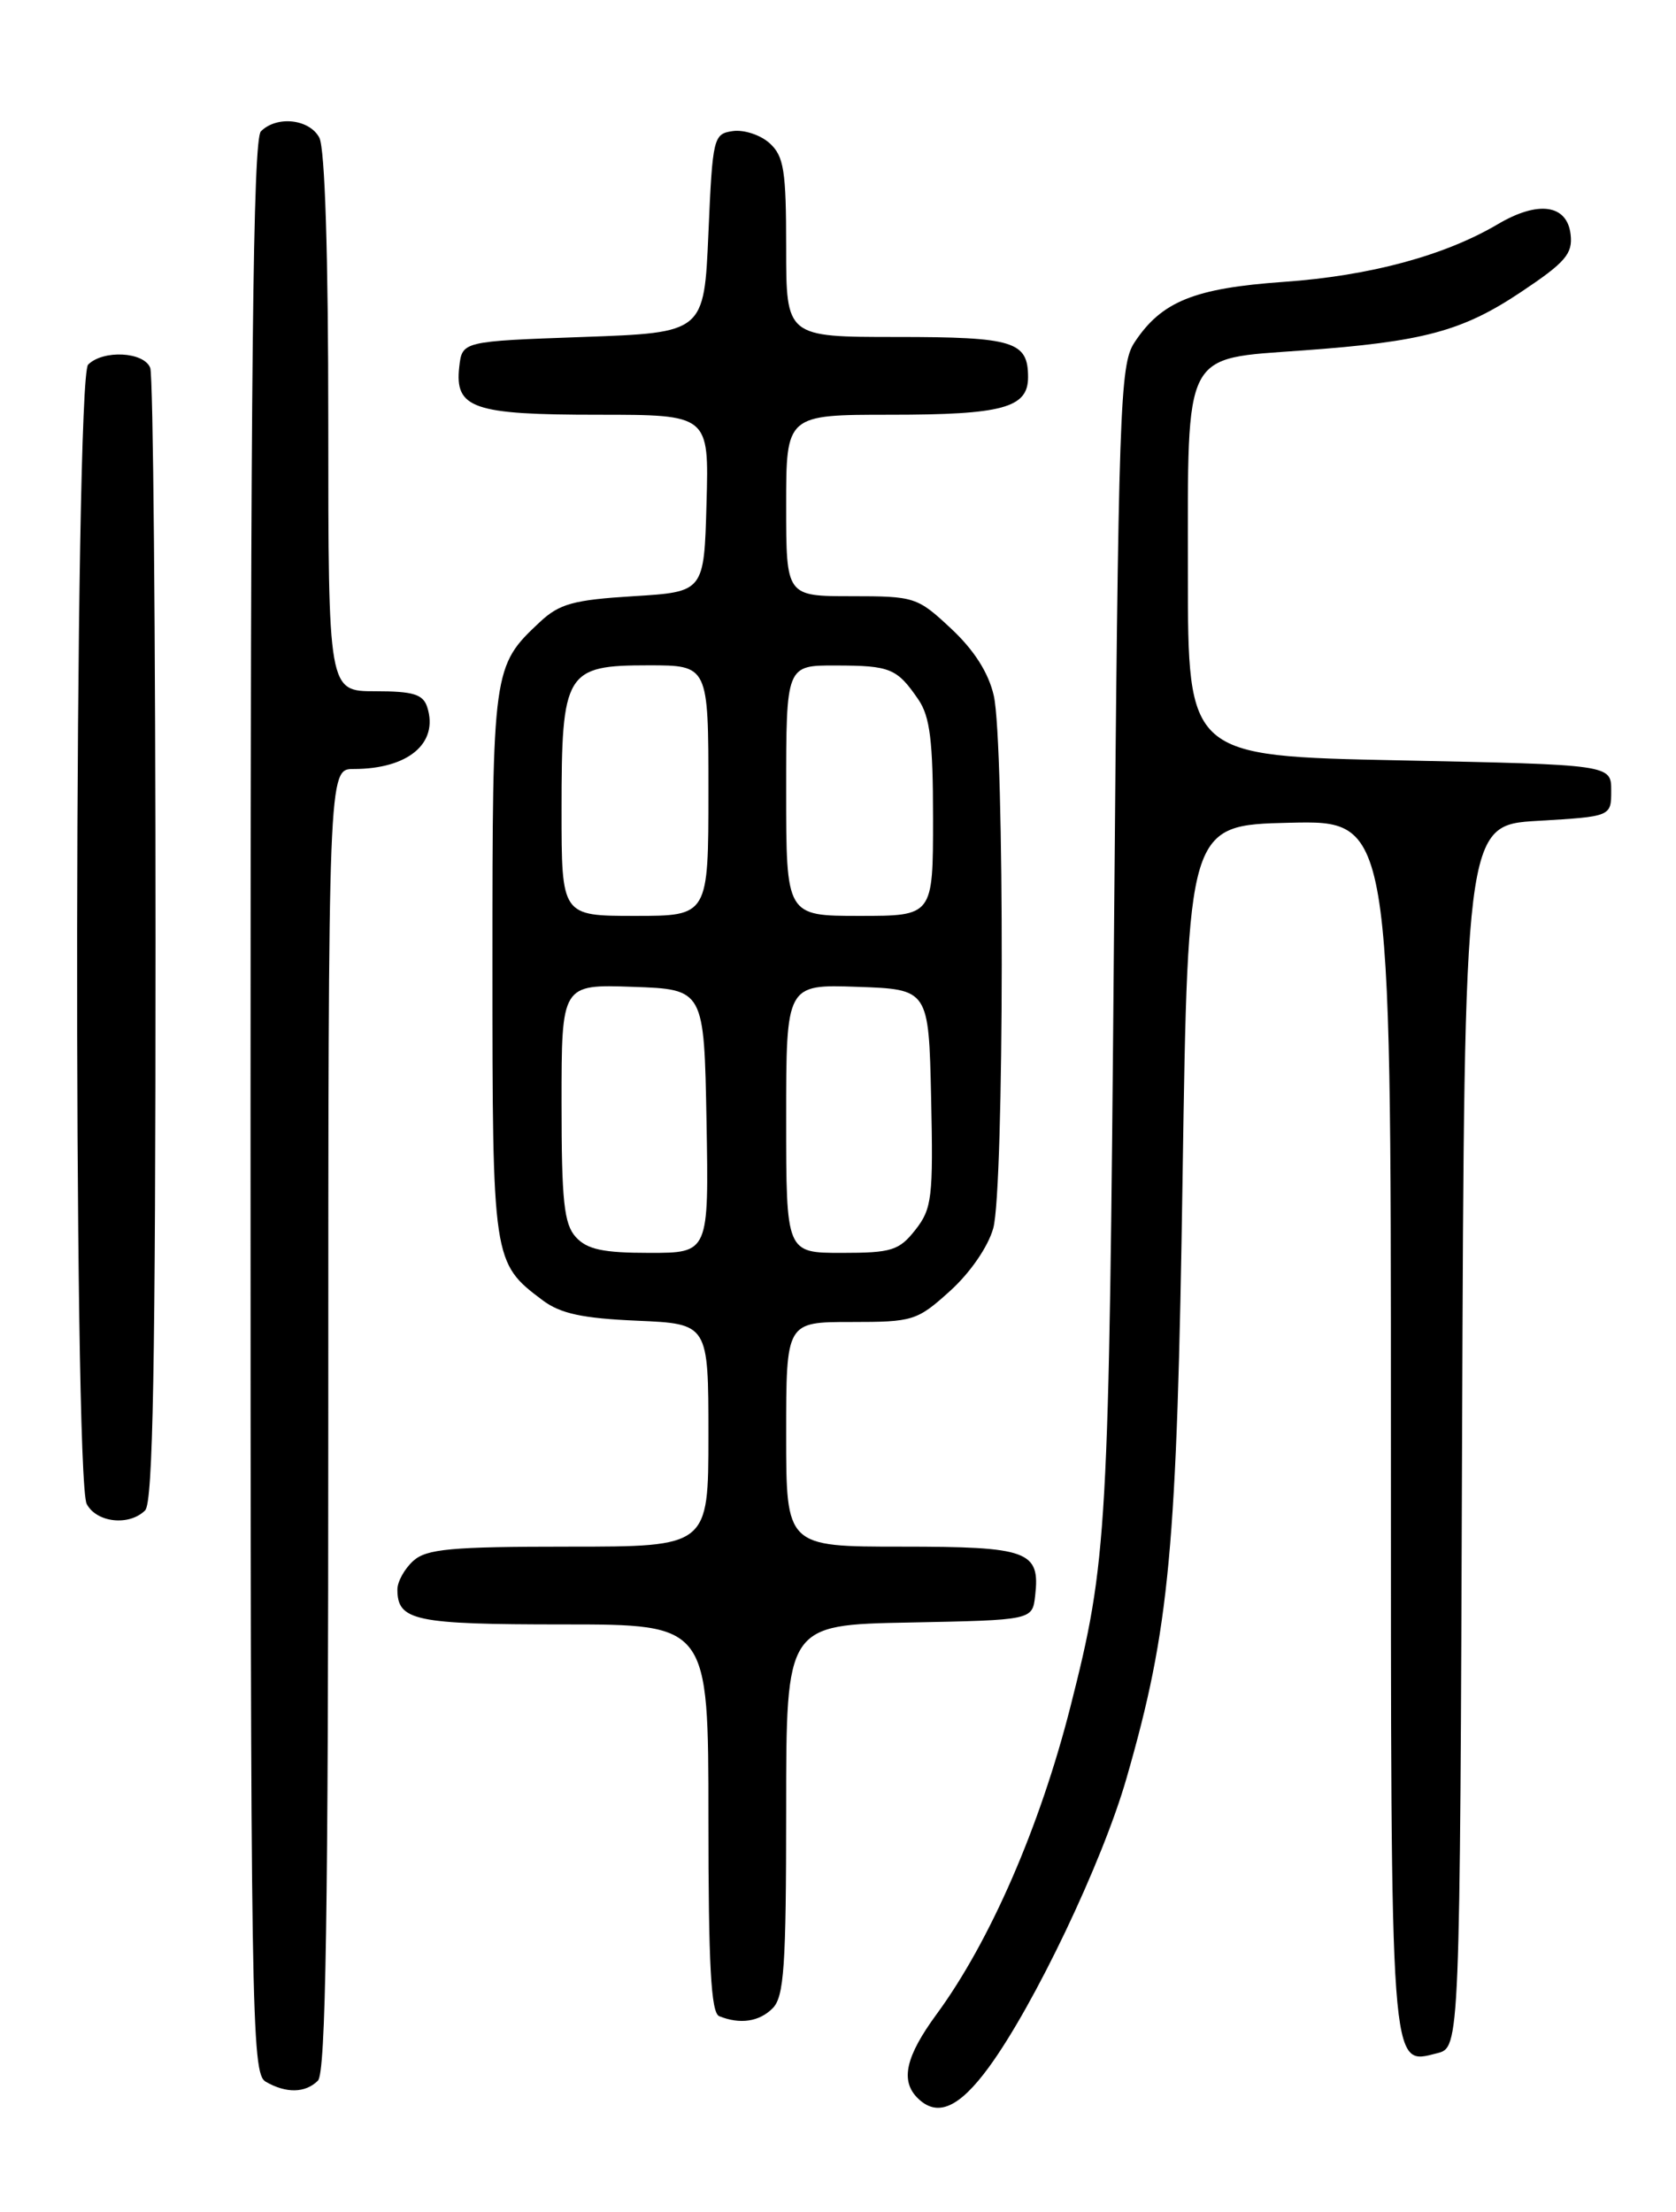 <?xml version="1.0" encoding="UTF-8" standalone="no"?>
<!DOCTYPE svg PUBLIC "-//W3C//DTD SVG 1.1//EN" "http://www.w3.org/Graphics/SVG/1.1/DTD/svg11.dtd" >
<svg xmlns="http://www.w3.org/2000/svg" xmlns:xlink="http://www.w3.org/1999/xlink" version="1.1" viewBox="0 0 194 256">
 <g >
 <path fill="currentColor"
d=" M 114.46 239.25 C 119.72 232.06 127.59 215.56 130.39 205.82 C 135.40 188.43 136.24 179.41 136.89 136.00 C 137.50 95.50 137.50 95.50 149.25 95.22 C 161.00 94.94 161.00 94.94 161.00 164.78 C 161.00 240.71 160.87 239.00 166.34 237.63 C 168.99 236.97 168.99 236.97 169.24 166.23 C 169.50 95.50 169.50 95.50 178.00 95.00 C 186.50 94.50 186.50 94.50 186.50 91.50 C 186.50 88.50 186.50 88.50 162.00 88.00 C 137.50 87.50 137.50 87.50 137.50 66.35 C 137.50 40.31 136.85 41.58 150.78 40.56 C 164.75 39.55 169.26 38.34 176.07 33.79 C 181.21 30.36 182.06 29.37 181.80 27.13 C 181.40 23.66 178.05 23.18 173.37 25.95 C 167.20 29.59 158.55 31.92 148.64 32.62 C 138.22 33.35 134.43 34.89 131.30 39.66 C 129.63 42.22 129.46 47.05 128.94 108.95 C 128.36 177.64 128.19 180.63 123.91 197.50 C 120.37 211.43 114.60 224.69 108.40 233.13 C 104.83 238.00 104.20 240.80 106.20 242.80 C 108.47 245.07 110.99 243.99 114.46 239.25 Z  M 36.80 240.80 C 37.71 239.89 38.00 221.53 38.00 164.30 C 38.00 89.00 38.00 89.00 40.93 89.00 C 47.24 89.00 50.78 86.03 49.46 81.86 C 48.98 80.35 47.85 80.00 43.43 80.00 C 38.00 80.00 38.00 80.00 38.00 48.93 C 38.00 29.43 37.61 17.15 36.96 15.93 C 35.81 13.77 32.04 13.36 30.20 15.20 C 29.28 16.12 29.00 42.57 29.00 128.15 C 29.00 233.52 29.10 239.96 30.75 240.92 C 33.11 242.29 35.35 242.25 36.80 240.80 Z  M 89.43 232.43 C 90.76 231.10 91.00 227.58 91.00 209.46 C 91.00 188.05 91.00 188.05 105.25 187.78 C 119.50 187.50 119.50 187.50 119.82 184.69 C 120.42 179.50 119.05 179.00 104.38 179.00 C 91.00 179.00 91.00 179.00 91.00 166.00 C 91.00 153.00 91.00 153.00 98.50 153.00 C 105.70 153.00 106.15 152.86 109.98 149.40 C 112.30 147.30 114.38 144.28 114.97 142.15 C 116.25 137.58 116.29 85.96 115.03 80.50 C 114.42 77.85 112.75 75.23 110.09 72.75 C 106.19 69.10 105.87 69.00 98.54 69.00 C 91.00 69.00 91.00 69.00 91.00 58.50 C 91.00 48.00 91.00 48.00 103.07 48.00 C 116.05 48.00 119.00 47.20 119.00 43.66 C 119.00 39.51 117.35 39.00 103.80 39.00 C 91.00 39.00 91.00 39.00 91.00 28.65 C 91.00 19.73 90.74 18.07 89.08 16.57 C 88.03 15.62 86.12 14.99 84.83 15.17 C 82.58 15.49 82.48 15.88 82.00 27.00 C 81.50 38.50 81.50 38.50 67.50 39.00 C 53.50 39.50 53.50 39.50 53.16 42.45 C 52.62 47.27 54.73 48.00 69.23 48.00 C 82.07 48.00 82.07 48.00 81.78 58.25 C 81.50 68.50 81.50 68.50 73.33 69.00 C 66.38 69.43 64.75 69.87 62.48 72.00 C 57.04 77.09 57.00 77.41 57.00 111.55 C 57.00 145.99 57.02 146.14 62.83 150.50 C 64.87 152.03 67.44 152.58 73.75 152.85 C 82.00 153.21 82.00 153.21 82.00 166.10 C 82.00 179.00 82.00 179.00 65.83 179.00 C 52.18 179.00 49.37 179.26 47.83 180.65 C 46.82 181.57 46.00 183.05 46.00 183.95 C 46.00 187.58 47.98 188.00 65.20 188.00 C 82.00 188.00 82.00 188.00 82.00 210.42 C 82.00 227.41 82.30 232.96 83.25 233.34 C 85.66 234.31 87.87 233.99 89.43 232.43 Z  M 16.80 174.80 C 17.71 173.89 18.00 157.88 18.00 108.88 C 18.00 73.29 17.73 43.45 17.39 42.58 C 16.68 40.71 11.94 40.46 10.20 42.20 C 8.61 43.79 8.46 171.11 10.04 174.07 C 11.19 176.23 14.96 176.64 16.80 174.80 Z  M 66.65 143.17 C 65.28 141.66 65.00 138.99 65.00 127.63 C 65.00 113.92 65.00 113.92 73.25 114.21 C 81.50 114.50 81.50 114.50 81.78 129.75 C 82.05 145.00 82.05 145.00 75.18 145.00 C 69.79 145.00 67.95 144.60 66.65 143.17 Z  M 91.00 129.46 C 91.00 113.92 91.00 113.92 99.25 114.21 C 107.50 114.50 107.50 114.50 107.78 127.08 C 108.03 138.58 107.88 139.89 105.96 142.33 C 104.07 144.73 103.20 145.00 97.43 145.00 C 91.00 145.00 91.00 145.00 91.00 129.46 Z  M 65.00 93.72 C 65.00 77.75 65.45 77.00 75.06 77.00 C 82.00 77.00 82.00 77.00 82.00 91.50 C 82.00 106.00 82.00 106.00 73.50 106.00 C 65.00 106.00 65.00 106.00 65.00 93.72 Z  M 91.00 91.50 C 91.00 77.00 91.00 77.00 96.75 77.02 C 103.07 77.03 103.83 77.35 106.31 80.97 C 107.65 82.94 108.00 85.77 108.00 94.72 C 108.00 106.00 108.00 106.00 99.50 106.00 C 91.00 106.00 91.00 106.00 91.00 91.50 Z "/>
</g>
</svg>